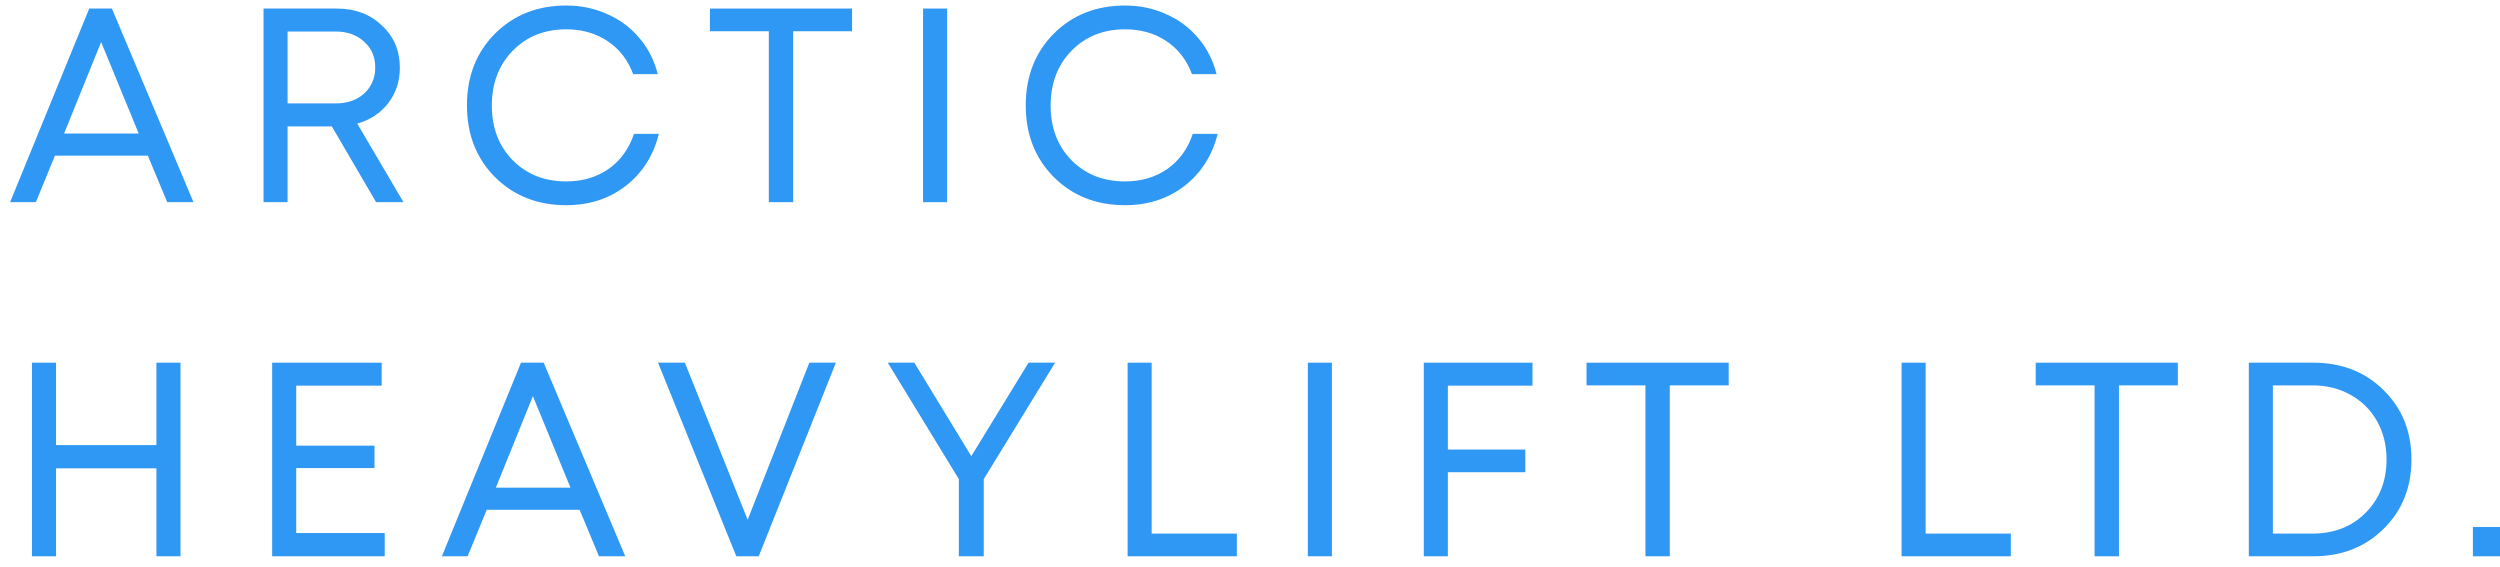 <svg width="141" height="32" viewBox="0 0 141 32" fill="none" xmlns="http://www.w3.org/2000/svg">
<path d="M9.431 11.402L8.339 8.781H3.098L2.022 11.402H0.571L5.032 0.483H6.311L10.912 11.402H9.431ZM5.703 2.371L3.613 7.533H7.824L5.703 2.371Z" fill="#2F97F4"/>
<path d="M21.211 11.402L18.715 7.128H16.22V11.402H14.863V0.483H18.996C20.026 0.483 20.873 0.8 21.538 1.435C22.214 2.059 22.552 2.854 22.552 3.821C22.552 4.58 22.334 5.246 21.897 5.818C21.46 6.379 20.878 6.764 20.15 6.972L22.755 11.402H21.211ZM16.22 1.778V5.833H18.934C19.589 5.833 20.124 5.646 20.54 5.272C20.956 4.887 21.164 4.398 21.164 3.806C21.164 3.213 20.956 2.729 20.54 2.355C20.124 1.97 19.589 1.778 18.934 1.778H16.22Z" fill="#2F97F4"/>
<path d="M31.935 11.573C30.313 11.573 28.972 11.043 27.911 9.982C26.861 8.922 26.336 7.575 26.336 5.943C26.336 4.31 26.861 2.963 27.911 1.903C28.972 0.842 30.313 0.312 31.935 0.312C32.767 0.312 33.537 0.473 34.244 0.795C34.961 1.107 35.564 1.554 36.053 2.137C36.552 2.719 36.901 3.4 37.098 4.18H35.71C35.419 3.39 34.94 2.771 34.275 2.324C33.609 1.877 32.83 1.653 31.935 1.653C30.708 1.653 29.7 2.059 28.909 2.87C28.129 3.67 27.739 4.7 27.739 5.958C27.739 7.206 28.129 8.23 28.909 9.031C29.7 9.832 30.708 10.232 31.935 10.232C32.85 10.232 33.646 9.998 34.322 9.53C34.998 9.052 35.476 8.391 35.757 7.549H37.16C36.849 8.787 36.219 9.769 35.273 10.497C34.337 11.215 33.225 11.573 31.935 11.573Z" fill="#2F97F4"/>
<path d="M48.057 0.483V1.762H44.735V11.402H43.362V1.762H40.04V0.483H48.057Z" fill="#2F97F4"/>
<path d="M52.061 11.402V0.483H53.418V11.402H52.061Z" fill="#2F97F4"/>
<path d="M63.452 11.573C61.83 11.573 60.488 11.043 59.428 9.982C58.377 8.922 57.852 7.575 57.852 5.943C57.852 4.31 58.377 2.963 59.428 1.903C60.488 0.842 61.83 0.312 63.452 0.312C64.284 0.312 65.053 0.473 65.76 0.795C66.478 1.107 67.081 1.554 67.57 2.137C68.069 2.719 68.417 3.4 68.615 4.18H67.226C66.935 3.39 66.457 2.771 65.791 2.324C65.126 1.877 64.346 1.653 63.452 1.653C62.225 1.653 61.216 2.059 60.426 2.87C59.646 3.67 59.256 4.7 59.256 5.958C59.256 7.206 59.646 8.23 60.426 9.031C61.216 9.832 62.225 10.232 63.452 10.232C64.367 10.232 65.162 9.998 65.838 9.53C66.514 9.052 66.992 8.391 67.273 7.549H68.677C68.365 8.787 67.736 9.769 66.79 10.497C65.854 11.215 64.741 11.573 63.452 11.573Z" fill="#2F97F4"/>
<path d="M8.822 20.456H10.179V31.374H8.822V26.414H3.16V31.374H1.803V20.456H3.16V25.104H8.822V20.456Z" fill="#2F97F4"/>
<path d="M16.707 30.064H21.698V31.374H15.35V20.456H21.527V21.751H16.707V25.135H21.121V26.399H16.707V30.064Z" fill="#2F97F4"/>
<path d="M33.782 31.374L32.691 28.754H27.45L26.373 31.374H24.923L29.384 20.456H30.663L35.264 31.374H33.782ZM30.055 22.343L27.965 27.506H32.176L30.055 22.343Z" fill="#2F97F4"/>
<path d="M45.646 20.456H47.144L42.792 31.374H41.529L37.114 20.456H38.627L42.168 29.315L45.646 20.456Z" fill="#2F97F4"/>
<path d="M59.507 20.456L55.483 27.023V31.374H54.079V27.023L50.071 20.456H51.568L54.781 25.728L58.01 20.456H59.507Z" fill="#2F97F4"/>
<path d="M64.954 30.095H69.758V31.374H63.597V20.456H64.954V30.095Z" fill="#2F97F4"/>
<path d="M73.762 31.374V20.456H75.119V31.374H73.762Z" fill="#2F97F4"/>
<path d="M86.432 21.751H81.659V25.354H86.027V26.633H81.659V31.374H80.302V20.456H86.432V21.751Z" fill="#2F97F4"/>
<path d="M97.498 20.456V21.735H94.175V31.374H92.803V21.735H89.481V20.456H97.498Z" fill="#2F97F4"/>
<path d="M108.606 30.095H113.41V31.374H107.249V20.456H108.606V30.095Z" fill="#2F97F4"/>
<path d="M122.83 20.456V21.735H119.508V31.374H118.135V21.735H114.813V20.456H122.83Z" fill="#2F97F4"/>
<path d="M130.468 20.456C132.069 20.456 133.39 20.971 134.43 22C135.48 23.03 136.005 24.335 136.005 25.915C136.005 27.496 135.48 28.801 134.43 29.83C133.39 30.86 132.069 31.374 130.468 31.374H126.833V20.456H130.468ZM130.421 30.095C131.648 30.095 132.651 29.7 133.431 28.91C134.211 28.12 134.601 27.121 134.601 25.915C134.601 25.114 134.424 24.397 134.071 23.763C133.717 23.128 133.223 22.634 132.589 22.281C131.955 21.917 131.232 21.735 130.421 21.735H128.19V30.095H130.421Z" fill="#2F97F4"/>
<path d="M139.471 31.374V29.721H141V31.374H139.471Z" fill="#2F97F4"/>
</svg>
